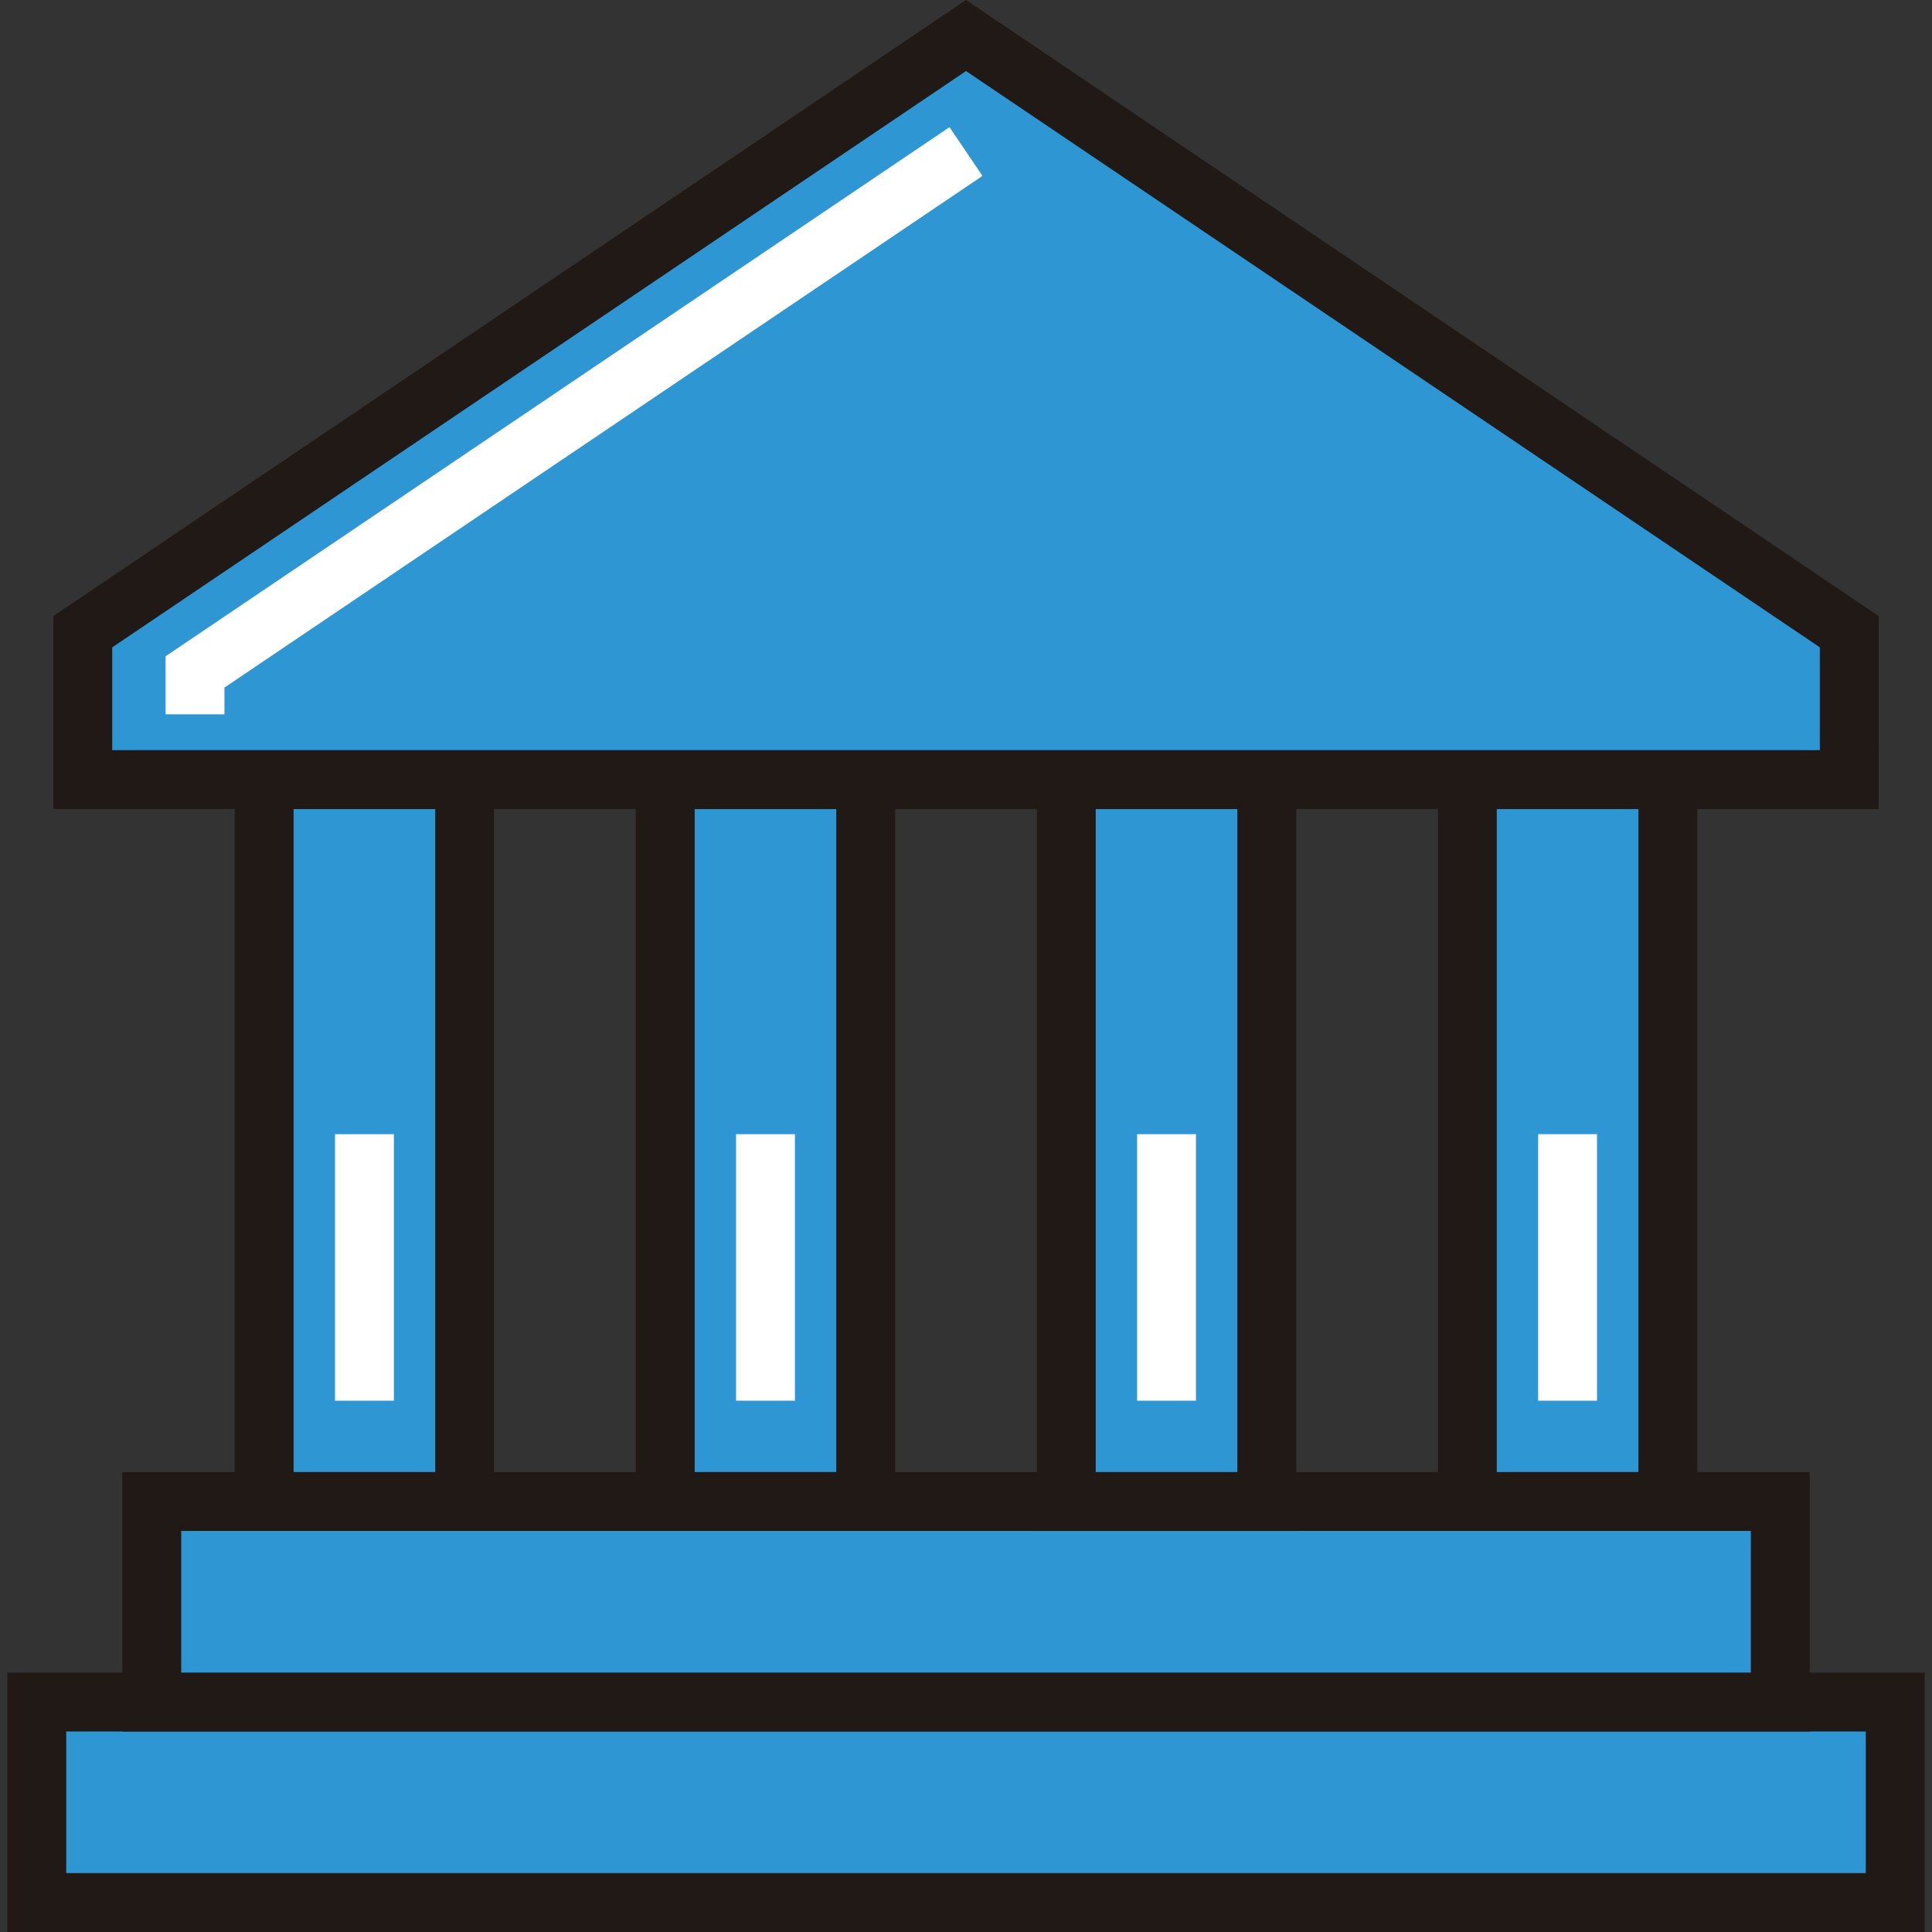 <?xml version="1.0" ?><!DOCTYPE svg  PUBLIC '-//W3C//DTD SVG 1.1//EN'  'http://www.w3.org/Graphics/SVG/1.1/DTD/svg11.dtd'><svg enable-background="new 0 0 100 100" height="100px" id="Layer_1" version="1.1" viewBox="0 0 100 100" width="100px" xml:space="preserve" xmlns="http://www.w3.org/2000/svg" xmlns:xlink="http://www.w3.org/1999/xlink"><rect x="0" y="0" width="100" height="100" fill="#333333" stroke="none"/><rect fill="#2E96D3" height="10.378" width="96.191" x="1.904" y="88.098"/><path d="M99.62,100H0.38V86.573h99.24V100z M3.428,96.952h93.145v-7.331H3.428V96.952z" fill="#211915"/><rect fill="#2E96D3" height="10.38" width="84.29" x="7.856" y="77.718"/><path d="M93.67,89.621H6.332V76.193H93.67V89.621z M9.38,86.573h81.242v-7.332H9.38V86.573z" fill="#211915"/><rect fill="#2E96D3" height="37.368" width="10.38" x="13.673" y="40.35"/><path d="M25.576,79.241H12.149V38.826h13.427V79.241z M15.197,76.193h7.331V41.874h-7.331V76.193z" fill="#211915"/><rect fill="#2E96D3" height="37.368" width="10.379" x="55.19" y="40.35"/><path d="M67.093,79.241H53.667V38.826h13.426V79.241z M56.715,76.193h7.33V41.874h-7.33V76.193z" fill="#211915"/><rect fill="#2E96D3" height="37.368" width="10.379" x="75.949" y="40.35"/><path d="M87.852,79.241H74.425V38.826h13.427V79.241z M77.473,76.193h7.331V41.874h-7.331V76.193z" fill="#211915"/><rect fill="#2E96D3" height="37.368" width="10.379" x="34.432" y="40.35"/><path d="M46.334,79.241H32.908V38.826h13.426V79.241z M35.956,76.193h7.33V41.874h-7.33V76.193z" fill="#211915"/><polygon fill="#2E96D3" points="95.718,32.697 50.001,1.838 4.284,32.697 4.284,40.35 95.718,40.35 "/><path d="M97.242,41.874H2.761v-9.986L50.001,0l47.241,31.888V41.874z M5.809,38.826h88.386v-5.319L50.001,3.677  L5.809,33.507V38.826z" fill="#211915"/><polygon fill="#FFFFFF" points="11.618,36.973 8.57,36.973 8.57,33.968 49.147,6.58 50.853,9.105 11.618,35.589 "/><rect fill="#FFFFFF" height="13.796" width="3.048" x="17.339" y="58.704"/><rect fill="#FFFFFF" height="13.796" width="3.047" x="38.098" y="58.704"/><rect fill="#FFFFFF" height="13.796" width="3.047" x="58.856" y="58.704"/><rect fill="#FFFFFF" height="13.796" width="3.048" x="79.614" y="58.704"/></svg>